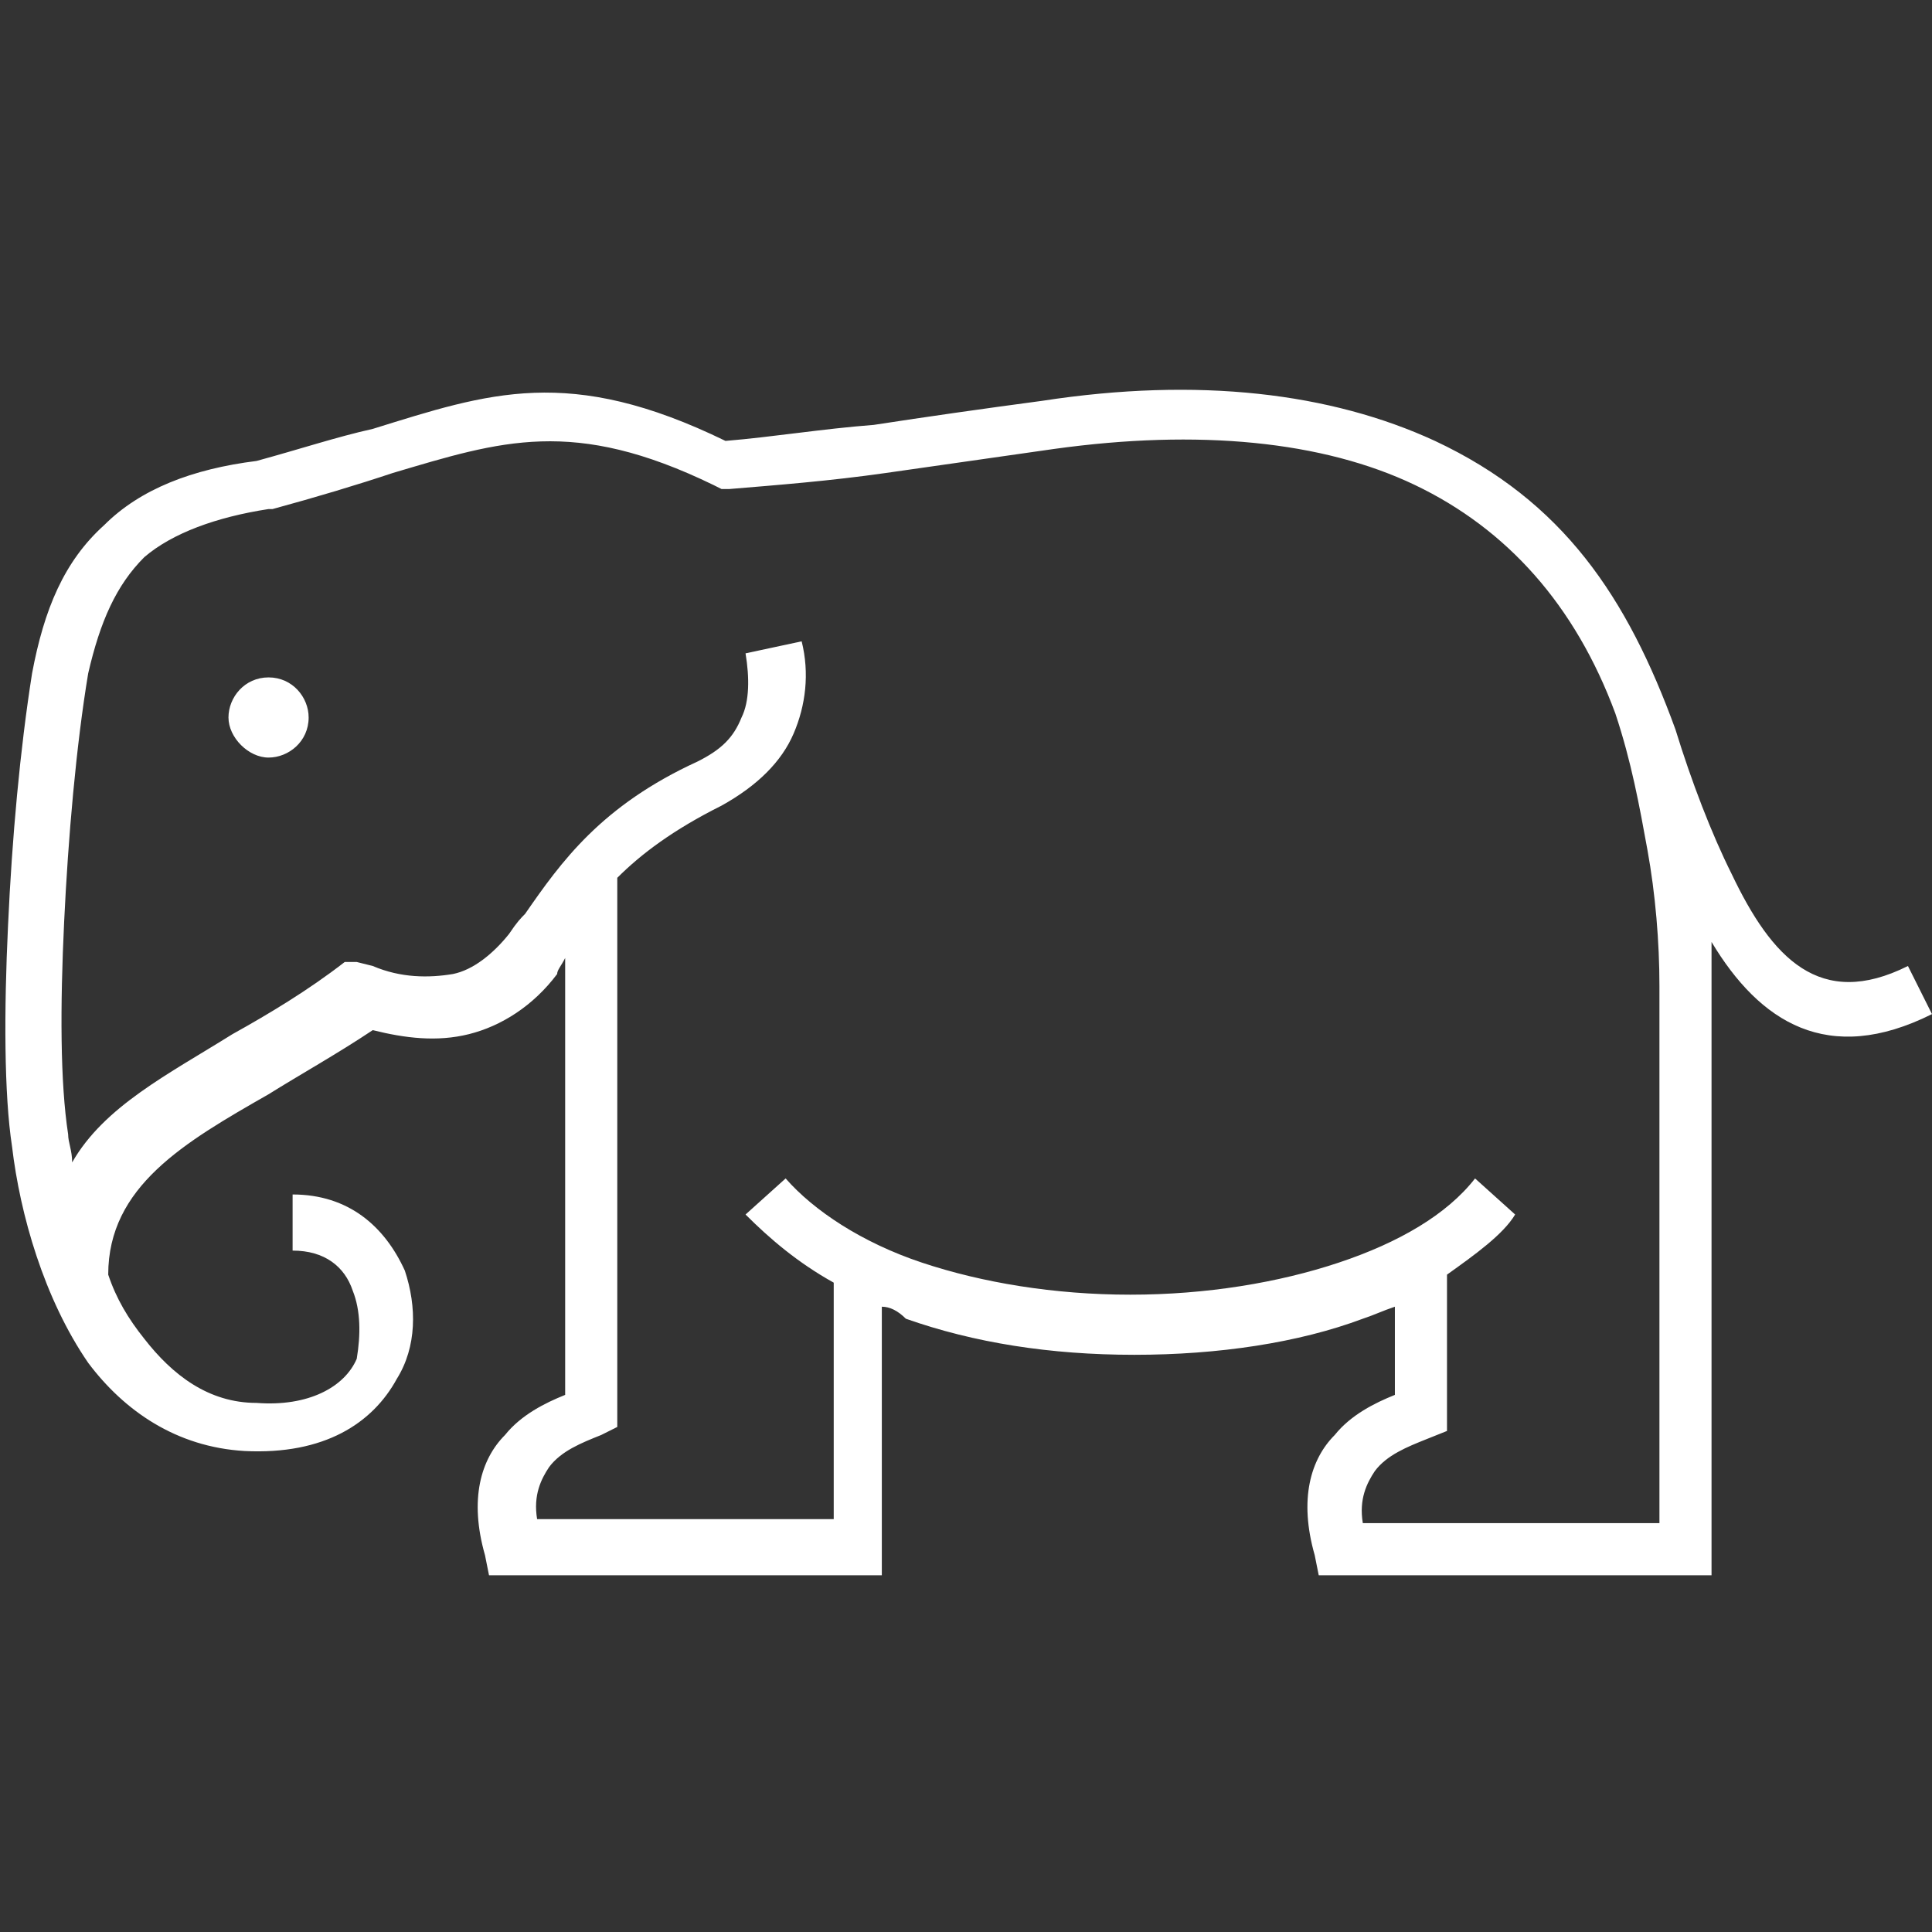 <?xml version="1.0" encoding="utf-8"?>
<!-- Generator: Adobe Illustrator 21.0.2, SVG Export Plug-In . SVG Version: 6.00 Build 0)  -->
<svg version="1.1" id="Layer_1" xmlns="http://www.w3.org/2000/svg" xmlns:xlink="http://www.w3.org/1999/xlink" x="0px" y="0px"
	 viewBox="0 0 48.2 48.2" style="enable-background:new 0 0 48.2 48.2;" xml:space="preserve">
<rect x="0" y="0" width="48.2" height="48.2" fill="#333333" stroke="none"/>
<style type="text/css">
	.st0{fill-rule:evenodd;clip-rule:evenodd;fill:#FFFFFF;}
</style>
<path class="st0" d="M36.1,31.8l0,3.4l0,0.5l-0.5,0.2c-0.5,0.2-1,0.4-1.3,0.8c-0.2,0.3-0.4,0.7-0.3,1.3l7.4,0V24.6
	c0-1.1-0.1-2.3-0.3-3.4c-0.2-1.1-0.4-2.2-0.8-3.4c-1-2.7-2.7-4.6-5-5.7c-2.3-1.1-5.4-1.4-9-0.9c-1.4,0.2-2.8,0.4-4.2,0.6
	c-1.4,0.2-2.7,0.3-3.9,0.4l-0.2,0l-0.2-0.1c-3.5-1.7-5.3-1.1-8-0.3c-0.9,0.3-1.9,0.6-3,0.9l-0.1,0l0,0c-1.3,0.2-2.4,0.6-3.1,1.2
	c-0.7,0.7-1.1,1.6-1.4,2.9c-0.3,1.8-0.5,4.1-0.6,6.2c-0.1,2.1-0.1,4,0.1,5.3c0,0.2,0.1,0.4,0.1,0.7c0.8-1.4,2.4-2.2,4-3.2
	c0.9-0.5,1.9-1.1,2.8-1.8L8.9,24l0.4,0.1c0.7,0.3,1.4,0.3,2,0.2c0.5-0.1,1-0.5,1.4-1c0.2-0.3,0.3-0.4,0.4-0.5
	c0.9-1.3,1.9-2.7,4.3-3.8c0.6-0.3,0.9-0.6,1.1-1.1c0.2-0.4,0.2-1,0.1-1.6L20,16c0.2,0.8,0.1,1.6-0.2,2.3c-0.3,0.7-0.9,1.3-1.8,1.8
	c-1.2,0.6-2,1.2-2.6,1.8l0,13.2v0.5L15,35.8c-0.5,0.2-1,0.4-1.3,0.8c-0.2,0.3-0.4,0.7-0.3,1.3l7.4,0l0-5.9c-0.9-0.5-1.6-1.1-2.2-1.7
	l1-0.9c0.7,0.8,1.9,1.6,3.4,2.1c1.5,0.5,3.3,0.8,5.2,0.8c1.9,0,3.7-0.3,5.2-0.8c1.5-0.5,2.7-1.2,3.4-2.1l1,0.9
	C37.5,30.8,36.8,31.3,36.1,31.8L36.1,31.8z M22,32.6l0,6v0.7h-0.7l-8.6,0l-0.5,0l-0.1-0.5c-0.4-1.4-0.1-2.4,0.5-3
	c0.4-0.5,1-0.8,1.5-1l0-10.9c-0.1,0.2-0.2,0.3-0.2,0.4c-0.6,0.8-1.4,1.3-2.2,1.5c-0.8,0.2-1.6,0.1-2.4-0.1c-0.9,0.6-1.8,1.1-2.6,1.6
	c-2.1,1.2-4,2.3-4,4.5c0.2,0.6,0.5,1.1,0.9,1.6c0.7,0.9,1.6,1.6,2.8,1.6c1.3,0.1,2.2-0.4,2.5-1.1C9,33.3,9,32.7,8.8,32.2
	c-0.2-0.6-0.7-1-1.5-1l0-1.4c1.4,0,2.3,0.8,2.8,1.9c0.3,0.9,0.3,1.9-0.2,2.7c-0.6,1.1-1.8,1.9-3.8,1.8c-1.7-0.1-3-1-3.9-2.2
	c-1.1-1.6-1.7-3.7-1.9-5.4c-0.2-1.3-0.2-3.4-0.1-5.5c0.1-2.2,0.3-4.4,0.6-6.3c0.3-1.6,0.8-2.8,1.8-3.7c0.9-0.9,2.2-1.4,3.8-1.6
	c1.1-0.3,2-0.6,2.9-0.8c2.9-0.9,4.9-1.6,8.8,0.3c1.2-0.1,2.4-0.3,3.7-0.4c1.3-0.2,2.7-0.4,4.2-0.6c3.9-0.6,7.2-0.2,9.8,1
	c3.2,1.5,4.8,3.9,6,7.2c0.4,1.3,0.9,2.6,1.4,3.6c1,2.1,2.2,3.4,4.4,2.3l0.6,1.2c-2.6,1.3-4.3,0.2-5.5-1.8c0,0.4,0,0.7,0,1.1v14v0.7
	H42l-8.6,0l-0.5,0l-0.1-0.5c-0.4-1.4-0.1-2.4,0.5-3c0.4-0.5,1-0.8,1.5-1l0-2.2c-0.3,0.1-0.5,0.2-0.8,0.3c-1.6,0.6-3.6,0.9-5.7,0.9
	c-2.1,0-4-0.3-5.7-0.9C22.4,32.7,22.2,32.6,22,32.6L22,32.6z M6.7,16.9c0.6,0,1,0.5,1,1c0,0.6-0.5,1-1,1s-1-0.5-1-1
	C5.7,17.4,6.1,16.9,6.7,16.9z"/>
</svg>
